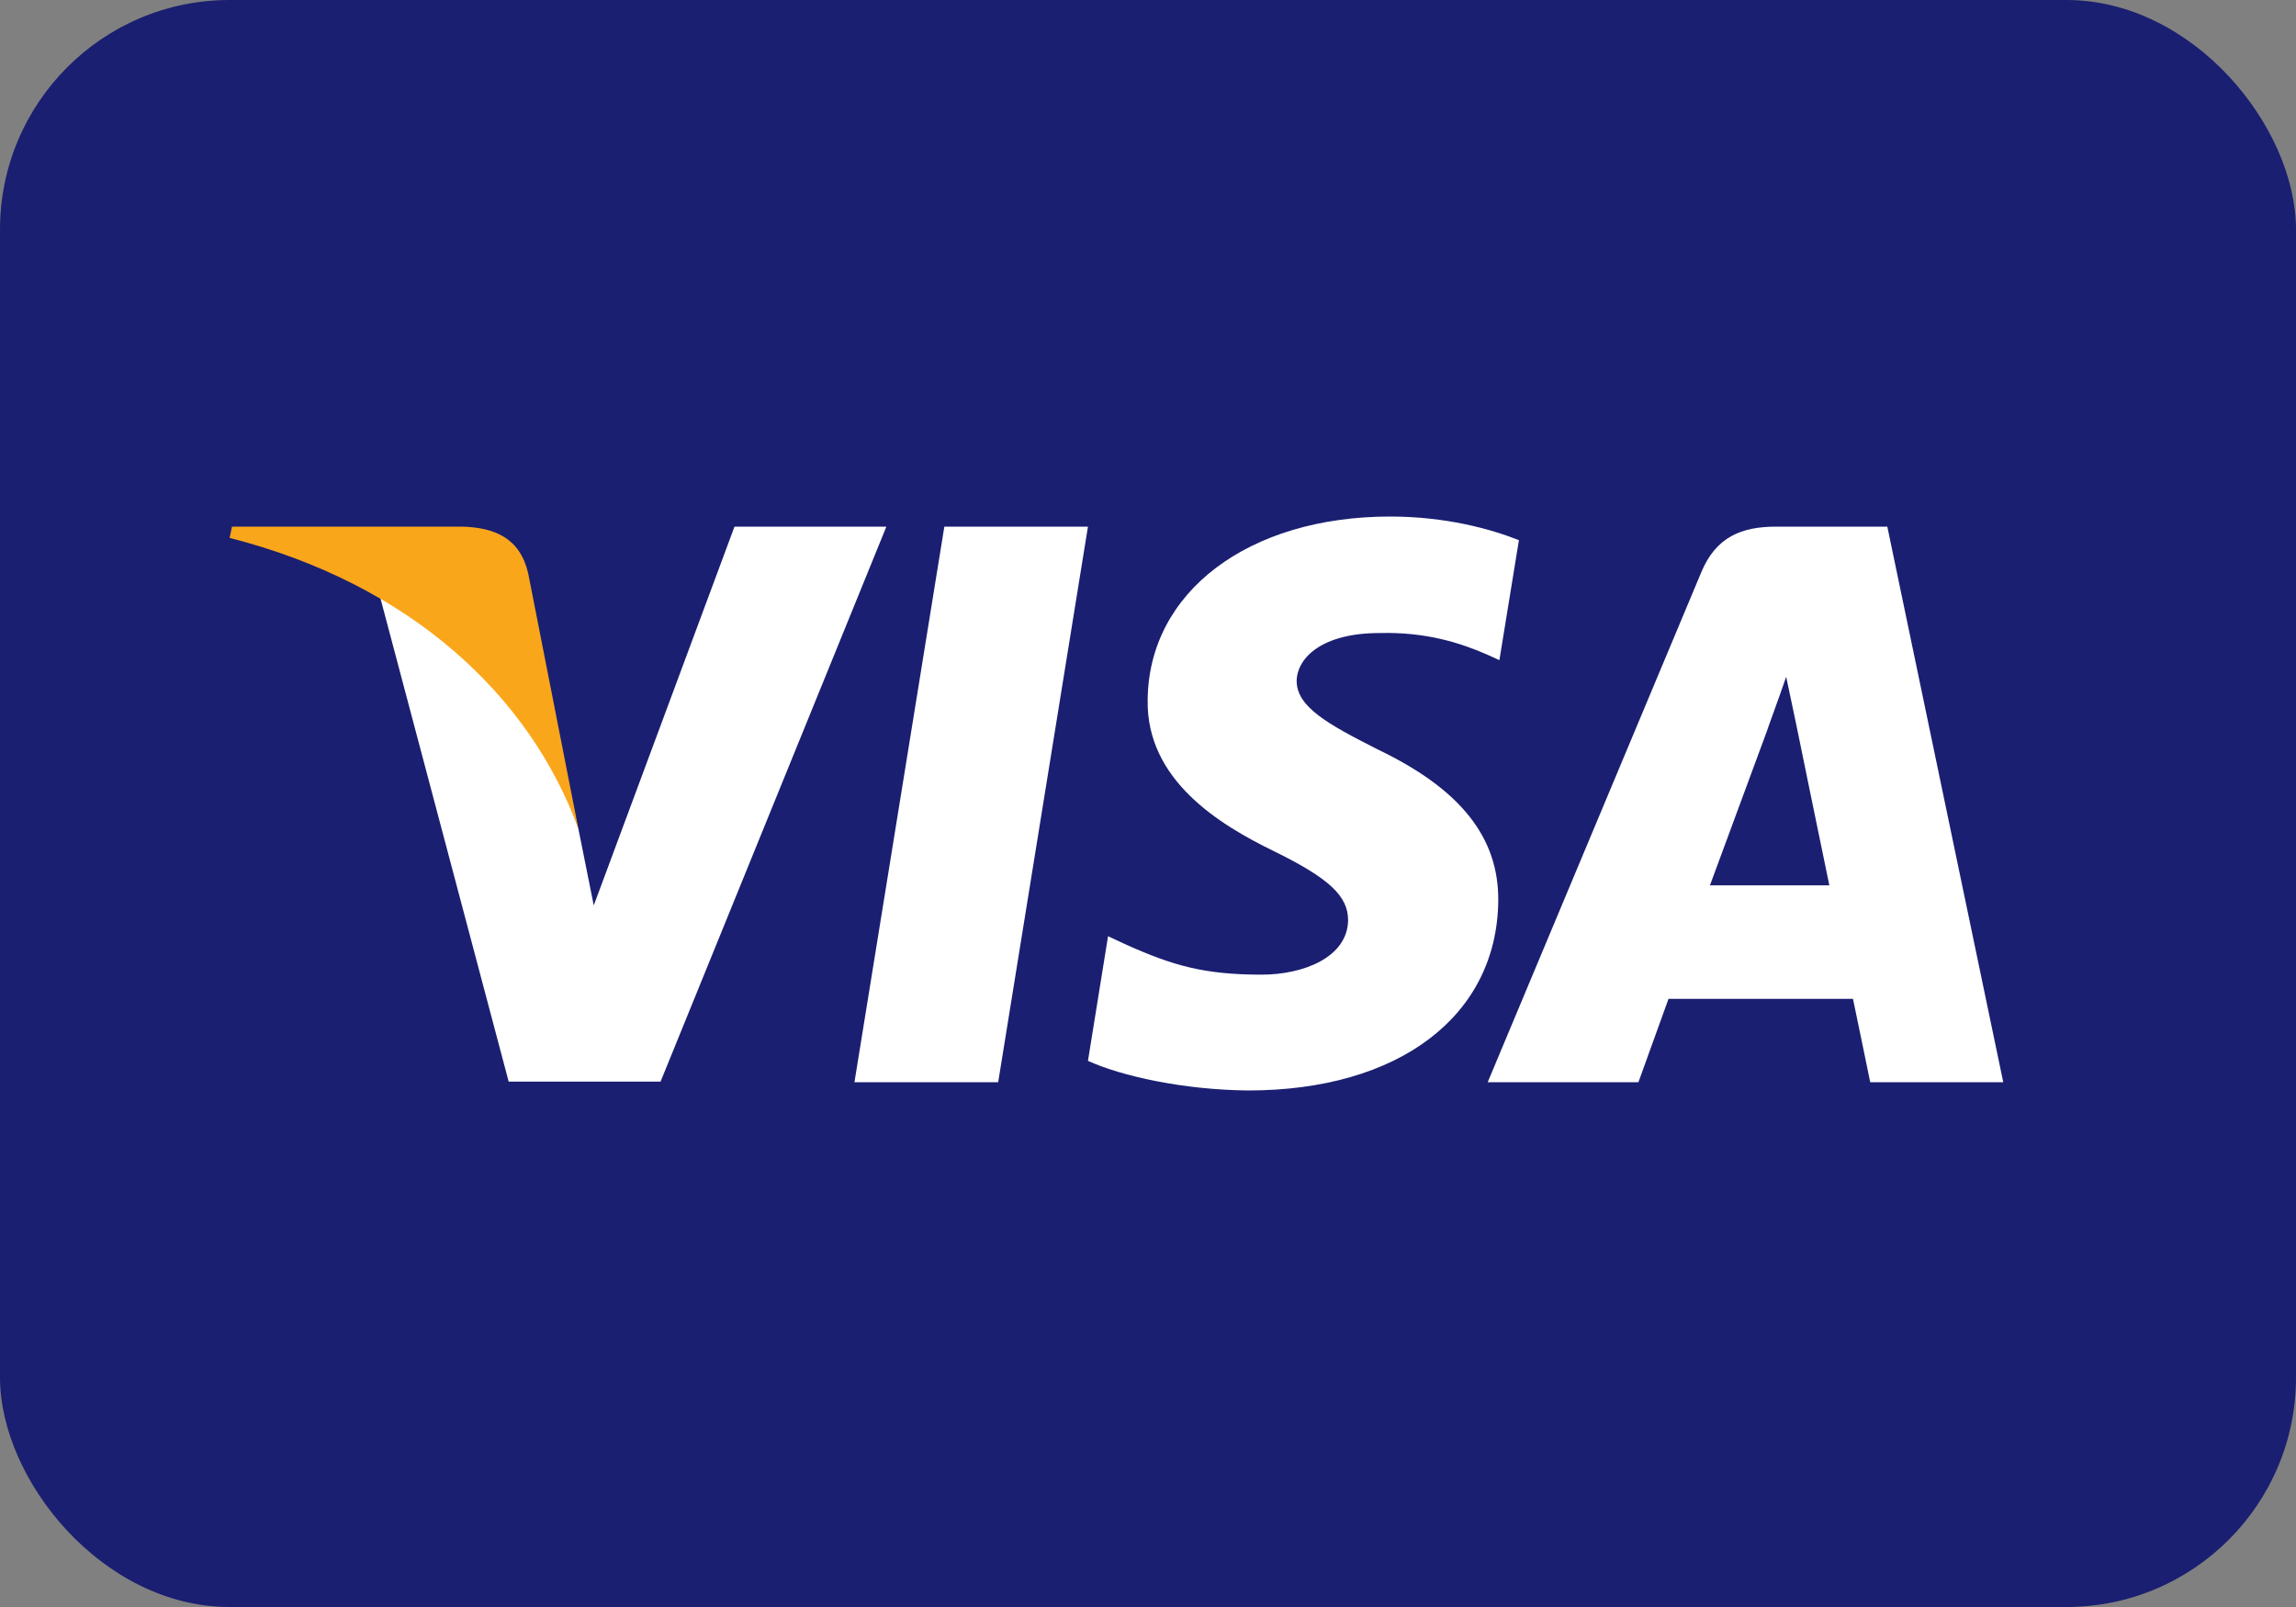 <svg width="20" height="14" viewBox="0 0 20 14" fill="none" xmlns="http://www.w3.org/2000/svg">
<rect x="0" y="0" width="20" height="14" fill="#808080" stroke="none"/>
<rect width="20" height="14" rx="2" fill="#1A1F71"/>
<path d="M8.695 9.428H7.443L8.226 4.588H9.477L8.695 9.428Z" fill="white"/>
<path d="M13.231 4.706C12.985 4.608 12.593 4.5 12.109 4.5C10.873 4.5 10.003 5.159 9.997 6.101C9.987 6.796 10.62 7.183 11.094 7.414C11.578 7.651 11.743 7.806 11.743 8.017C11.738 8.341 11.352 8.491 10.991 8.491C10.492 8.491 10.224 8.414 9.817 8.233L9.652 8.156L9.477 9.242C9.771 9.376 10.312 9.495 10.873 9.5C12.186 9.5 13.041 8.851 13.051 7.847C13.056 7.296 12.722 6.874 12.001 6.529C11.563 6.307 11.295 6.158 11.295 5.931C11.3 5.726 11.522 5.515 12.016 5.515C12.423 5.504 12.722 5.602 12.948 5.7L13.061 5.751L13.231 4.706V4.706Z" fill="white"/>
<path d="M14.895 7.713C14.998 7.435 15.395 6.359 15.395 6.359C15.389 6.369 15.498 6.076 15.559 5.896L15.647 6.313C15.647 6.313 15.884 7.471 15.935 7.713C15.74 7.713 15.142 7.713 14.895 7.713ZM16.44 4.588H15.472C15.173 4.588 14.947 4.675 14.818 4.989L12.959 9.428H14.272C14.272 9.428 14.488 8.83 14.534 8.702C14.679 8.702 15.956 8.702 16.141 8.702C16.177 8.872 16.291 9.428 16.291 9.428H17.45L16.44 4.588V4.588Z" fill="white"/>
<path d="M6.398 4.588L5.172 7.888L5.038 7.219C4.812 6.446 4.101 5.607 3.308 5.19L4.431 9.423H5.754L7.721 4.588H6.398V4.588Z" fill="white"/>
<path d="M4.034 4.588H2.021L2 4.686C3.571 5.087 4.611 6.055 5.038 7.219L4.601 4.995C4.529 4.685 4.307 4.598 4.034 4.588Z" fill="#FAA61A"/>
</svg>
